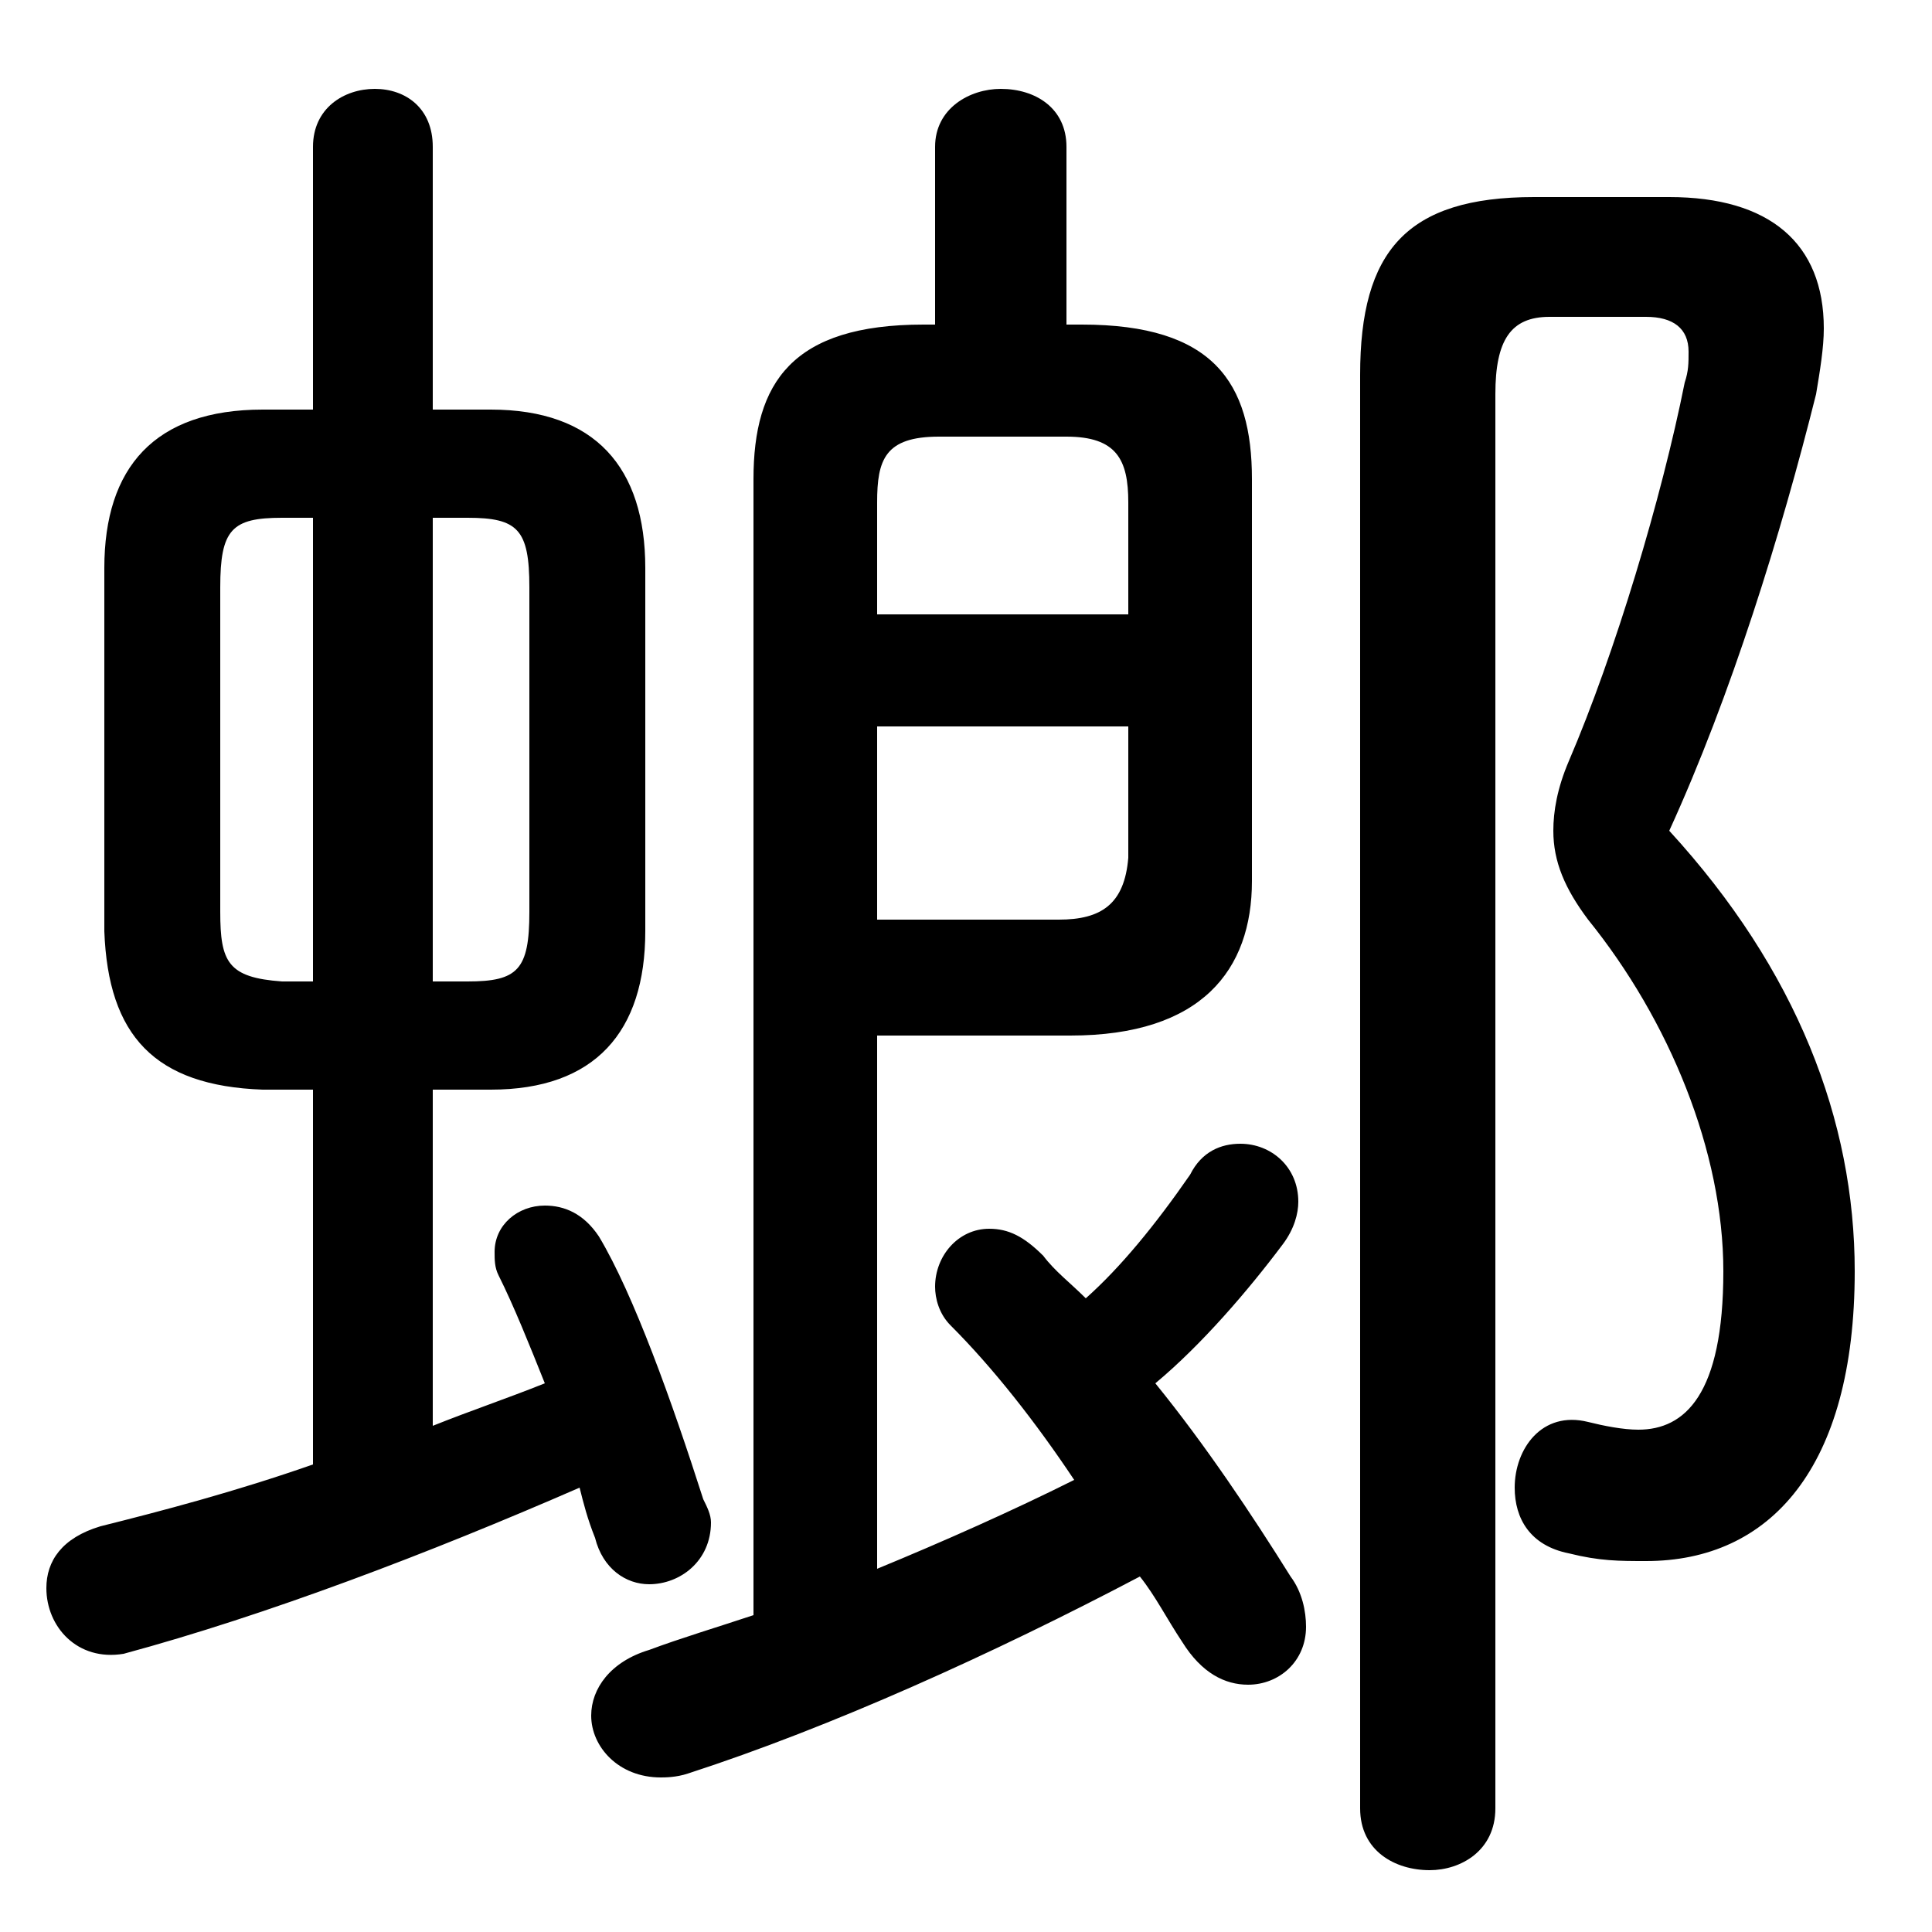 <svg xmlns="http://www.w3.org/2000/svg" viewBox="0 -44.0 50.0 50.0">
    <rect x="0" y="-44.0" width="50.0" height="50.0" fill="#808080" stroke="none"/>
    <g transform="scale(1, -1)">
        <!-- ボディの枠 -->
        <rect x="0" y="-6.0" width="50.0" height="50.0"
            stroke="white" fill="white"/>
        <!-- グリフ座標系の原点 -->
        <circle cx="0" cy="0" r="5" fill="white"/>
        <!-- グリフのアウトライン -->
        <g style="fill:black;stroke:#000000;stroke-width:0;stroke-linecap:round;stroke-linejoin:round;">
        <path d="M 8.1 15.8 L 8.1 6.1 C 6.1 5.4 4.2 4.9 2.6 4.5 C 1.6 4.2 1.2 3.6 1.2 2.9 C 1.2 1.9 2.0 1.0 3.2 1.2 C 6.9 2.2 11.1 3.8 15.0 5.5 C 15.1 5.1 15.2 4.7 15.4 4.2 C 15.6 3.4 16.2 3.0 16.8 3.0 C 17.6 3.0 18.4 3.6 18.4 4.6 C 18.4 4.8 18.3 5.0 18.2 5.2 C 17.4 7.7 16.4 10.5 15.5 12.0 C 15.1 12.6 14.6 12.8 14.1 12.8 C 13.4 12.8 12.8 12.3 12.8 11.6 C 12.8 11.4 12.8 11.2 12.9 11.0 C 13.3 10.2 13.7 9.2 14.1 8.2 C 13.1 7.8 12.2 7.5 11.2 7.1 L 11.2 15.8 L 12.7 15.8 C 15.4 15.8 16.7 17.3 16.7 19.9 L 16.7 29.3 C 16.7 31.9 15.4 33.4 12.7 33.4 L 11.2 33.4 L 11.2 40.2 C 11.2 41.2 10.5 41.7 9.7 41.7 C 8.9 41.7 8.1 41.2 8.1 40.2 L 8.1 33.4 L 6.8 33.4 C 4.0 33.4 2.7 31.9 2.7 29.3 L 2.7 19.9 C 2.8 17.2 4.0 15.9 6.8 15.8 Z M 7.3 18.6 C 5.9 18.7 5.7 19.1 5.7 20.4 L 5.7 28.8 C 5.7 30.3 6.0 30.6 7.3 30.6 L 8.1 30.6 L 8.1 18.6 Z M 11.2 30.6 L 12.1 30.6 C 13.4 30.6 13.7 30.3 13.7 28.8 L 13.7 20.4 C 13.7 18.9 13.4 18.6 12.1 18.6 L 11.2 18.6 Z M 22.7 17.2 L 27.7 17.2 C 31.1 17.2 32.4 18.9 32.4 21.2 L 32.4 31.6 C 32.4 34.1 31.4 35.6 28.0 35.6 L 27.6 35.6 L 27.6 40.2 C 27.6 41.2 26.8 41.7 25.9 41.7 C 25.1 41.7 24.2 41.2 24.2 40.2 L 24.2 35.6 L 23.9 35.6 C 20.5 35.6 19.5 34.1 19.5 31.6 L 19.5 2.2 C 18.6 1.9 17.6 1.6 16.8 1.3 C 15.8 1.0 15.3 0.3 15.3 -0.4 C 15.3 -1.2 16.0 -2.0 17.1 -2.0 C 17.2 -2.0 17.5 -2.0 17.8 -1.9 C 21.5 -0.7 25.7 1.2 29.5 3.2 C 29.9 2.7 30.2 2.1 30.6 1.5 C 31.1 0.7 31.7 0.4 32.3 0.4 C 33.1 0.4 33.8 1.0 33.8 1.9 C 33.8 2.3 33.7 2.8 33.4 3.2 C 32.4 4.8 31.2 6.6 29.9 8.2 C 31.1 9.2 32.3 10.6 33.2 11.8 C 33.5 12.2 33.6 12.6 33.6 12.9 C 33.6 13.8 32.9 14.4 32.1 14.4 C 31.6 14.4 31.1 14.2 30.8 13.6 C 29.9 12.3 29.0 11.2 28.1 10.4 C 27.7 10.8 27.3 11.1 27.0 11.5 C 26.5 12.0 26.1 12.2 25.6 12.2 C 24.8 12.2 24.2 11.5 24.2 10.7 C 24.2 10.4 24.3 10.0 24.6 9.7 C 25.7 8.6 26.8 7.2 27.8 5.7 C 26.2 4.9 24.4 4.1 22.7 3.4 Z M 22.7 20.2 L 22.7 25.2 L 29.2 25.2 L 29.2 21.8 C 29.1 20.6 28.5 20.2 27.4 20.2 Z M 29.2 28.1 L 22.7 28.1 L 22.7 31.0 C 22.7 32.1 22.9 32.7 24.3 32.7 L 27.6 32.7 C 28.9 32.7 29.2 32.1 29.2 31.0 Z M 39.7 38.9 C 36.4 38.9 35.2 37.5 35.2 34.3 L 35.2 -2.8 C 35.2 -3.9 36.1 -4.4 37.0 -4.4 C 37.8 -4.4 38.7 -3.9 38.7 -2.8 L 38.7 33.8 C 38.7 35.2 39.1 35.8 40.1 35.8 L 42.6 35.8 C 43.3 35.8 43.7 35.5 43.7 34.9 C 43.7 34.6 43.7 34.4 43.6 34.1 C 43.0 31.1 41.8 27.1 40.6 24.3 C 40.3 23.6 40.2 23.0 40.2 22.5 C 40.2 21.7 40.5 21.0 41.1 20.2 C 43.2 17.6 44.6 14.2 44.6 11.1 C 44.6 7.9 43.6 7.0 42.4 7.0 C 42.0 7.0 41.5 7.1 41.1 7.2 C 39.9 7.5 39.2 6.5 39.2 5.5 C 39.2 4.7 39.6 4.0 40.6 3.8 C 41.4 3.6 41.9 3.6 42.6 3.6 C 45.8 3.6 48.0 6.0 48.0 11.1 C 48.0 15.0 46.5 18.9 43.2 22.5 C 44.8 26.0 46.1 30.2 47.0 33.8 C 47.1 34.4 47.2 35.0 47.2 35.5 C 47.2 37.7 45.8 38.9 43.2 38.9 Z"/>
    </g>
    </g>
</svg>
